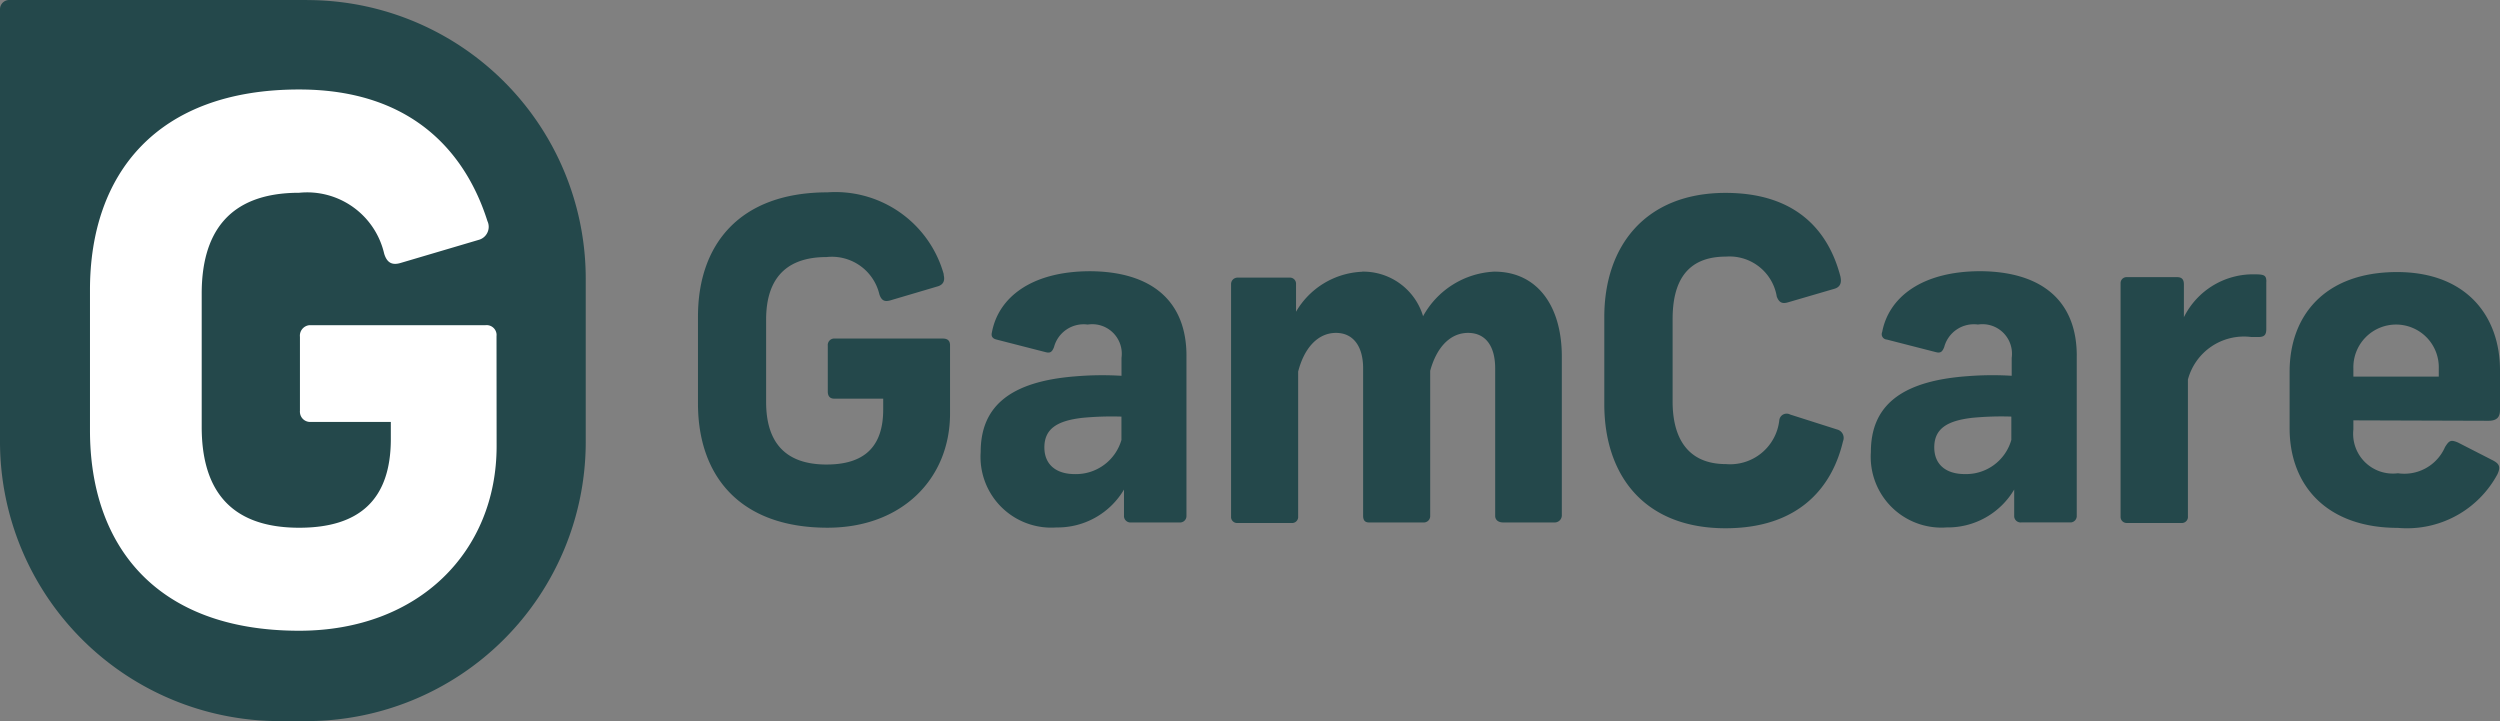 <svg xmlns="http://www.w3.org/2000/svg" width="104.996" height="30.288" viewBox="0 0 104.996 30.288">
  <rect x="0" y="0" width="104.996" height="30.288" fill="#808080" stroke="none"/>
  <g id="ST_Footer_GC" transform="translate(-217.2 -705.356)">
    <path id="Path_2129" data-name="Path 2129" d="M256.829,716.887c.07.262-.017.42-.227.49l-2.012.595c-.245.07-.367,0-.455-.245a2.05,2.05,0,0,0-2.222-1.575c-1.89,0-2.537,1.12-2.537,2.625v3.463c0,1.5.63,2.625,2.537,2.625,1.557,0,2.38-.717,2.38-2.31V722.1h-2.047c-.175,0-.28-.087-.28-.3v-1.925a.273.273,0,0,1,.241-.3H256.8c.192,0,.3.087.3.28v2.87c0,2.73-2.012,4.794-5.144,4.794-3.709,0-5.442-2.2-5.442-5.214v-3.657c0-3.009,1.732-5.214,5.442-5.214a4.724,4.724,0,0,1,4.882,3.447Zm10.2,3.412v6.719a.268.268,0,0,1-.245.28h-2.078a.273.273,0,0,1-.3-.241v-1.141a3.237,3.237,0,0,1-2.835,1.592,2.971,2.971,0,0,1-3.184-3.167c0-1.872,1.172-2.974,4.042-3.184a13.3,13.3,0,0,1,1.872-.018v-.752a1.24,1.24,0,0,0-1.417-1.4,1.289,1.289,0,0,0-1.417.945c-.087.227-.175.262-.367.21l-2.047-.525c-.21-.052-.227-.175-.192-.315.28-1.47,1.68-2.555,4.129-2.555,2.588.017,4.04,1.26,4.04,3.552Zm-2.73,3.534v-.98a12.906,12.906,0,0,0-1.645.052c-1.05.122-1.592.455-1.592,1.242,0,.717.49,1.12,1.277,1.12a1.988,1.988,0,0,0,1.96-1.435Zm10.113-7.069a2.625,2.625,0,0,1,2.555,1.872,3.608,3.608,0,0,1,2.992-1.872c1.8,0,2.835,1.435,2.835,3.569v6.684a.3.3,0,0,1-.318.281h-2.149c-.192,0-.332-.1-.332-.28v-6.194c0-.927-.4-1.487-1.137-1.487-.77,0-1.33.63-1.592,1.592v6.089a.268.268,0,0,1-.245.28h-2.327c-.175,0-.245-.1-.245-.28v-6.194c0-.927-.42-1.487-1.137-1.487-.787,0-1.347.665-1.592,1.627v6.077a.255.255,0,0,1-.227.28h-2.31a.255.255,0,0,1-.28-.227v-9.816a.27.27,0,0,1,.262-.262h2.187a.256.256,0,0,1,.279.233v1.2a3.374,3.374,0,0,1,2.782-1.68Zm20.087.227c.052.245-.018.42-.245.49l-1.977.577c-.245.07-.367-.017-.455-.245a2.011,2.011,0,0,0-2.135-1.68c-1.7,0-2.24,1.12-2.24,2.625v3.464c0,1.5.612,2.625,2.24,2.625a2.076,2.076,0,0,0,2.24-1.837.31.31,0,0,1,.337-.28.288.288,0,0,1,.118.035l1.977.63a.364.364,0,0,1,.245.49c-.472,2.012-1.925,3.657-4.934,3.657-3.394,0-5.092-2.2-5.092-5.214v-3.657c0-3.009,1.75-5.214,5.092-5.214,2.936,0,4.323,1.558,4.831,3.535Zm9.921,3.307v6.719a.268.268,0,0,1-.245.28h-2.082a.272.272,0,0,1-.3-.241v-1.141a3.237,3.237,0,0,1-2.835,1.592,2.971,2.971,0,0,1-3.184-3.167c0-1.872,1.172-2.974,4.042-3.184a13.289,13.289,0,0,1,1.872-.018v-.752a1.24,1.24,0,0,0-1.417-1.4,1.289,1.289,0,0,0-1.417.945c-.087.227-.175.262-.367.21l-2.047-.525a.225.225,0,0,1-.192-.315c.28-1.47,1.68-2.555,4.129-2.555,2.592.018,4.044,1.261,4.044,3.553Zm-2.747,3.534v-.98a12.905,12.905,0,0,0-1.645.052c-1.05.122-1.592.455-1.592,1.242,0,.717.49,1.12,1.277,1.12a1.974,1.974,0,0,0,1.96-1.435Zm10.708-6.649v1.995c0,.245-.088.332-.332.332h-.3a2.434,2.434,0,0,0-2.66,1.785v5.745a.255.255,0,0,1-.227.28h-2.356a.254.254,0,0,1-.245-.262v-9.8a.252.252,0,0,1,.227-.262h2.152c.227,0,.28.14.28.3v1.382a3.242,3.242,0,0,1,2.992-1.8c.4,0,.472.052.472.315Zm3.657,5.827v.385a1.669,1.669,0,0,0,1.872,1.837,1.861,1.861,0,0,0,1.977-1.1c.175-.28.245-.315.542-.192l1.47.752c.3.157.315.3.192.577a4.31,4.31,0,0,1-4.182,2.257c-2.974,0-4.549-1.767-4.549-4.182v-2.38c0-2.345,1.47-4.182,4.514-4.182,2.9,0,4.322,1.837,4.322,4.129v1.645c0,.28-.087.472-.49.472Zm0-2.187v.35h3.587v-.35a1.794,1.794,0,1,0-3.587,0Z" fill="#24484b"/>
    <g id="Group_3016" data-name="Group 3016">
      <path id="Path_2172" data-name="Path 2172" d="M230.078,705.356H217.585a.388.388,0,0,0-.385.385V723.9a11.743,11.743,0,0,0,11.741,11.741h1.137A11.727,11.727,0,0,0,241.8,723.912V717.1a11.705,11.705,0,0,0-11.669-11.741Z" fill="#24484b"/>
      <path id="Path_2173" data-name="Path 2173" d="M238.057,724.095c0,4.409-3.254,7.751-8.294,7.751-5.984,0-8.784-3.552-8.784-8.416v-5.9c0-4.864,2.8-8.416,8.784-8.416,4.847,0,7.034,2.765,7.909,5.529a.567.567,0,0,1-.274.753.519.519,0,0,1-.093.034l-3.254.962c-.385.122-.6,0-.717-.385a3.32,3.32,0,0,0-3.569-2.555c-3.062,0-4.094,1.8-4.094,4.234v5.6c0,2.432,1.015,4.234,4.094,4.234,2.52,0,3.849-1.172,3.849-3.727v-.717h-3.361a.428.428,0,0,1-.456-.4.366.366,0,0,1,0-.074v-3.1a.443.443,0,0,1,.391-.488.458.458,0,0,1,.064,0h7.331a.419.419,0,0,1,.47.363.4.4,0,0,1,0,.092Z" fill="#fff"/>
    </g>
  </g>
</svg>
